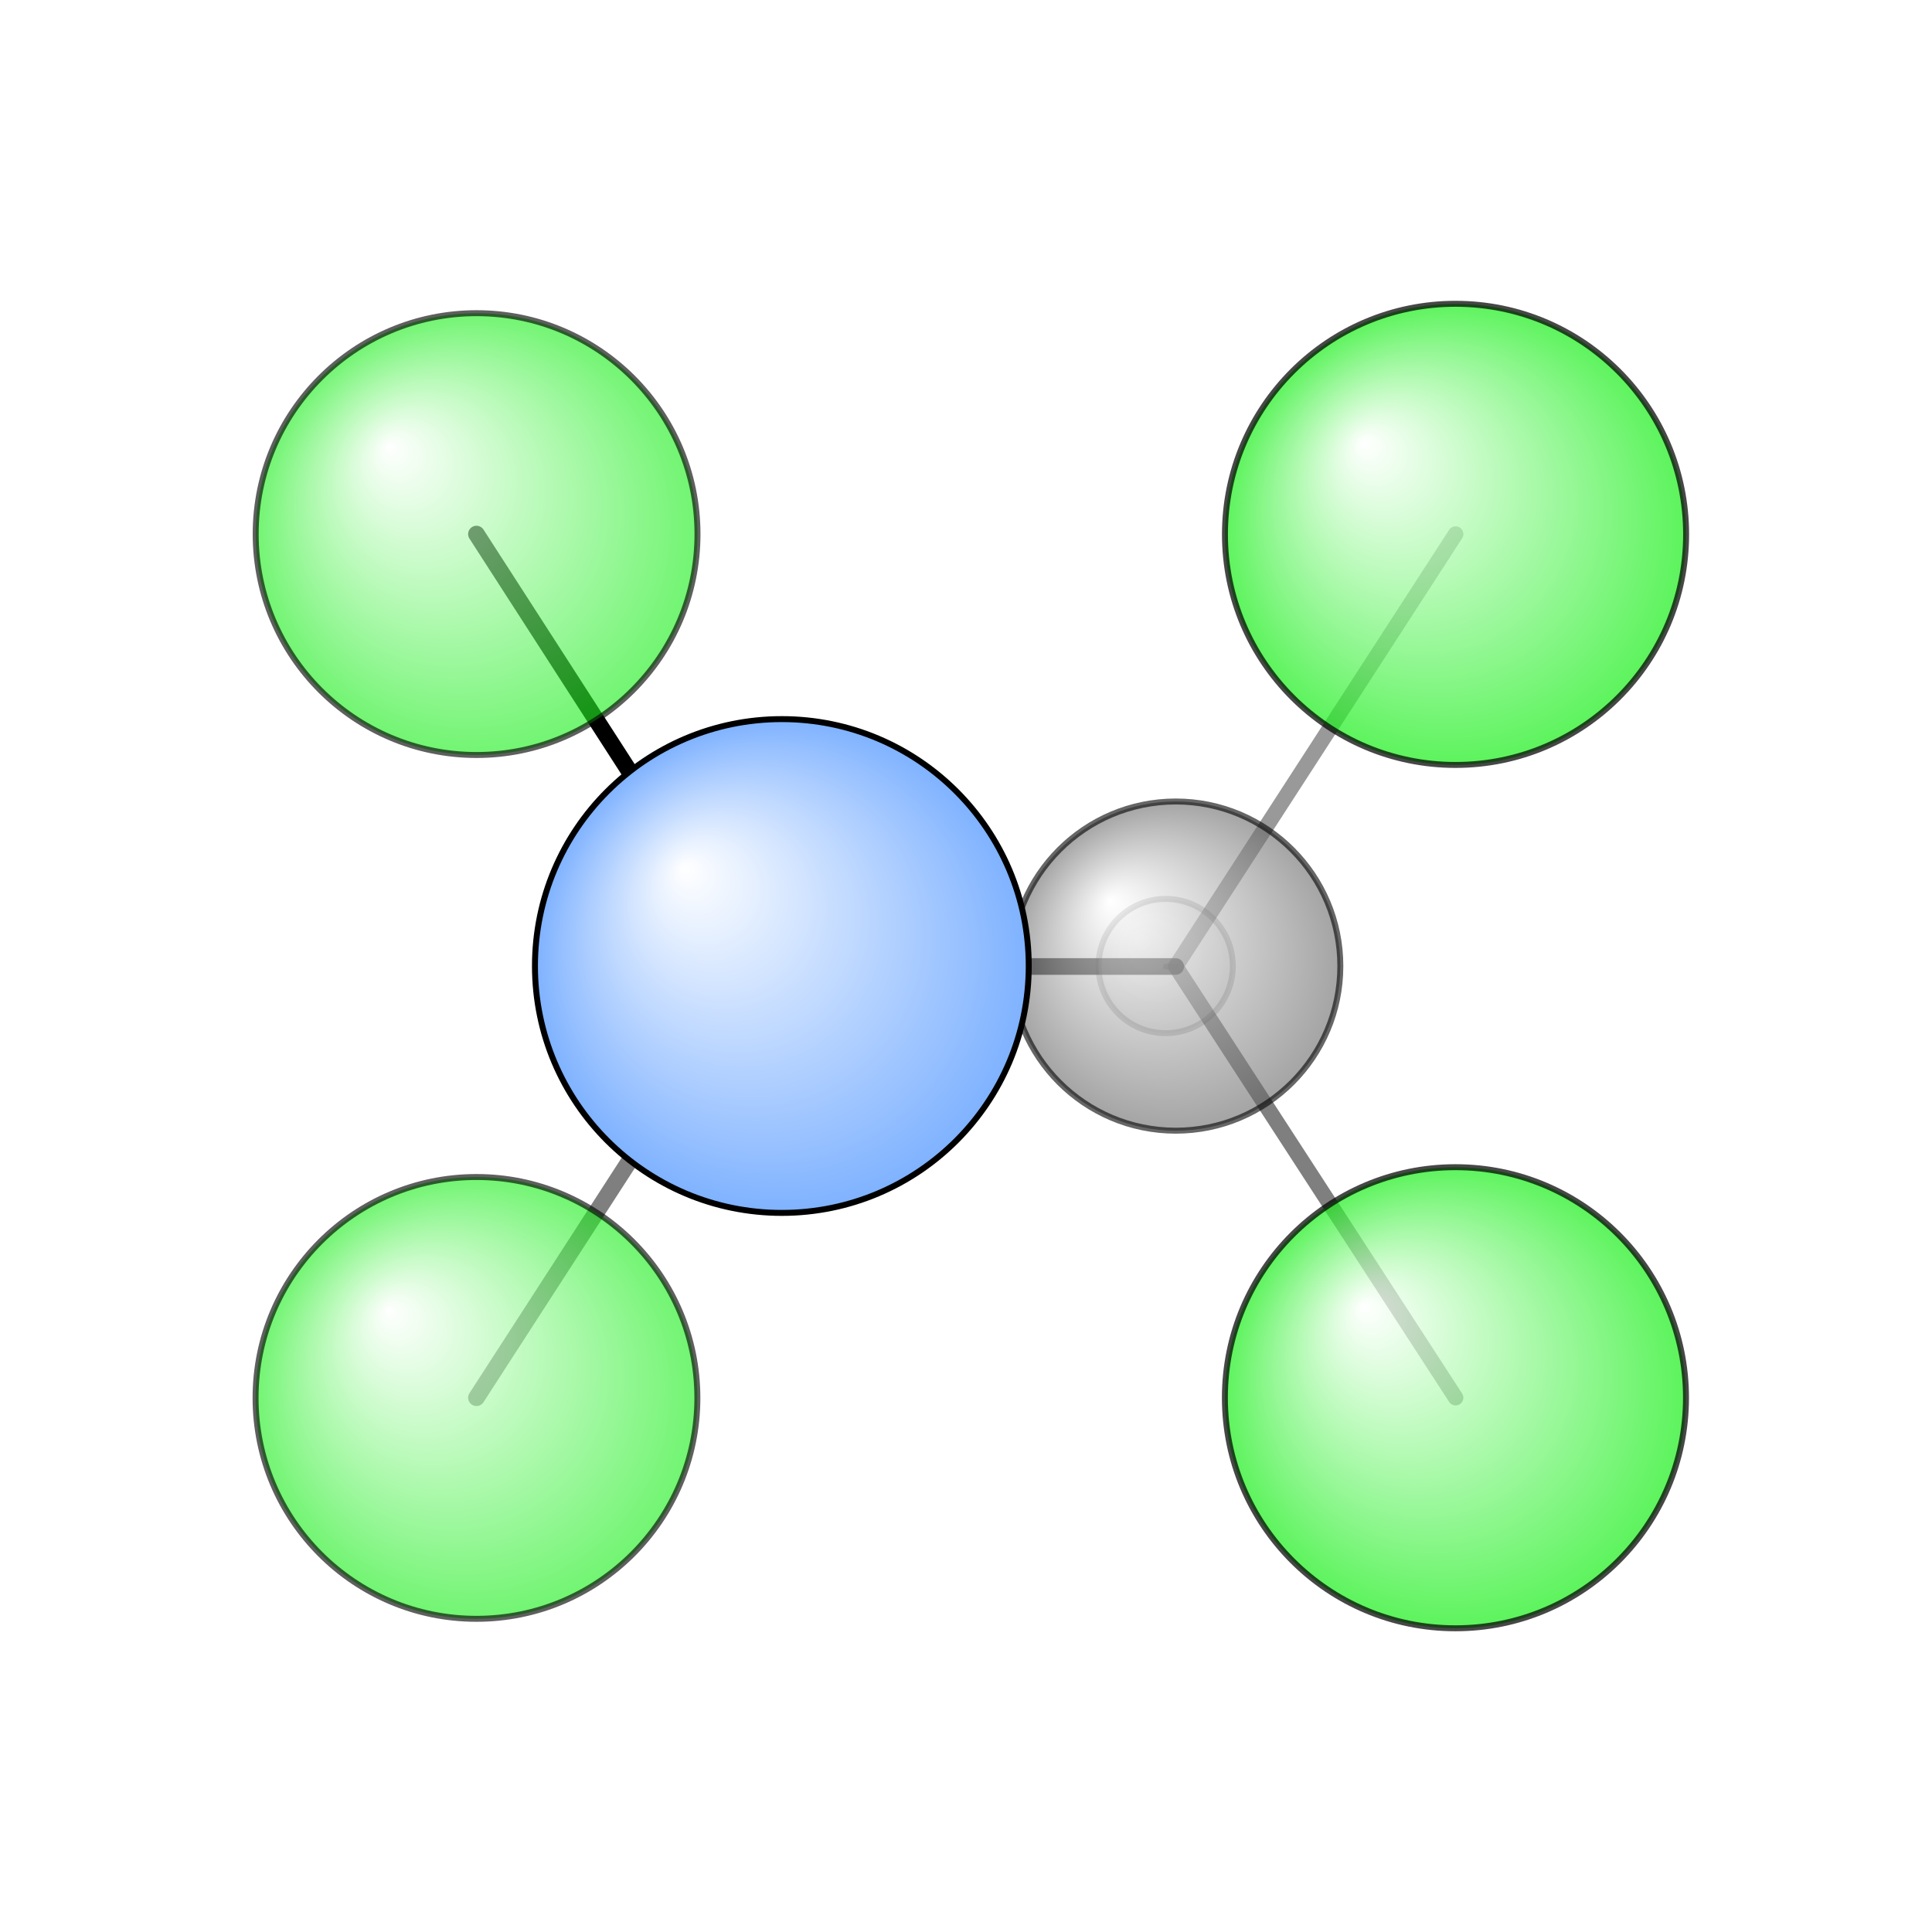 <?xml version="1.0"?>
<svg version="1.1" id="topsvg"
xmlns="http://www.w3.org/2000/svg" xmlns:xlink="http://www.w3.org/1999/xlink"
xmlns:cml="http://www.xml-cml.org/schema" x="0" y="0" width="200px" height="200px" viewBox="0 0 100 100">
<title>61105 - Open Babel Depiction</title>
<rect x="0" y="0" width="100" height="100" fill="white"/>
<defs>
<radialGradient id='radialffffff1eef1e' cx='50%' cy='50%' r='50%' fx='30%' fy='30%'>
  <stop offset=' 0%' stop-color="rgb(255,255,255)"  stop-opacity='1.0'/>
  <stop offset='100%' stop-color="rgb(30,239,30)"  stop-opacity ='1.0'/>
</radialGradient>
<radialGradient id='radialffffff666666' cx='50%' cy='50%' r='50%' fx='30%' fy='30%'>
  <stop offset=' 0%' stop-color="rgb(255,255,255)"  stop-opacity='1.0'/>
  <stop offset='100%' stop-color="rgb(102,102,102)"  stop-opacity ='1.0'/>
</radialGradient>
<radialGradient id='radialffffff7fb2ff' cx='50%' cy='50%' r='50%' fx='30%' fy='30%'>
  <stop offset=' 0%' stop-color="rgb(255,255,255)"  stop-opacity='1.0'/>
  <stop offset='100%' stop-color="rgb(127,178,255)"  stop-opacity ='1.0'/>
</radialGradient>
<radialGradient id='radialffffffbfbfbf' cx='50%' cy='50%' r='50%' fx='30%' fy='30%'>
  <stop offset=' 0%' stop-color="rgb(255,255,255)"  stop-opacity='1.0'/>
  <stop offset='100%' stop-color="rgb(191,191,191)"  stop-opacity ='1.0'/>
</radialGradient>
</defs>
<g transform="translate(0,0)">
<svg width="100" height="100" x="0" y="0" viewBox="0 0 162.193 152.519"
font-family="sans-serif" stroke="rgb(0,0,0)" stroke-width="4"  stroke-linecap="round">
<line x1="40.0" y1="40.0" x2="63.4" y2="76.3" opacity="1.0" stroke="rgb(0,0,0)"  stroke-width="1.4"/>
<line x1="40.0" y1="112.5" x2="63.4" y2="76.3" opacity="0.5" stroke="rgb(0,0,0)"  stroke-width="1.4"/>
<line x1="122.2" y1="112.5" x2="98.7" y2="76.3" opacity="0.5" stroke="rgb(0,0,0)"  stroke-width="1.3"/>
<line x1="122.2" y1="40.0" x2="98.7" y2="76.3" opacity="0.4" stroke="rgb(0,0,0)"  stroke-width="1.3"/>
<line x1="65.6" y1="76.3" x2="63.4" y2="76.3" opacity="0.4" stroke="rgb(0,0,0)"  stroke-width="2.3"/>
<line x1="63.4" y1="76.3" x2="98.7" y2="76.3" opacity="0.8" stroke="rgb(0,0,0)"  stroke-width="1.4"/>
<line x1="98.7" y1="76.3" x2="97.9" y2="76.3" opacity="0.5" stroke="rgb(0,0,0)"  stroke-width="0.5"/>
<circle cx="97.859" cy="76.262" r="5.636" opacity="0.2" style="stroke:black;stroke-width:0.5;fill:url(#radialffffffbfbfbf)"/>
<circle cx="98.705" cy="76.267" r="13.818" opacity="0.598" style="stroke:black;stroke-width:0.5;fill:url(#radialffffff666666)"/>
<circle cx="40.01" cy="40" r="18.545" opacity="0.626" style="stroke:black;stroke-width:0.5;fill:url(#radialffffff1eef1e)"/>
<circle cx="40" cy="112.519" r="18.545" opacity="0.626" style="stroke:black;stroke-width:0.5;fill:url(#radialffffff1eef1e)"/>
<circle cx="122.185" cy="112.504" r="19.355" opacity="0.722" style="stroke:black;stroke-width:0.5;fill:url(#radialffffff1eef1e)"/>
<circle cx="122.193" cy="40.023" r="19.357" opacity="0.722" style="stroke:black;stroke-width:0.5;fill:url(#radialffffff1eef1e)"/>
<circle cx="63.365" cy="76.262" r="15.368" opacity="0.746" style="stroke:black;stroke-width:0.5;fill:url(#radialffffff666666)"/>
<circle cx="65.637" cy="76.26" r="20.727" opacity="1" style="stroke:black;stroke-width:0.5;fill:url(#radialffffff7fb2ff)"/>
</svg>
</g>
</svg>
